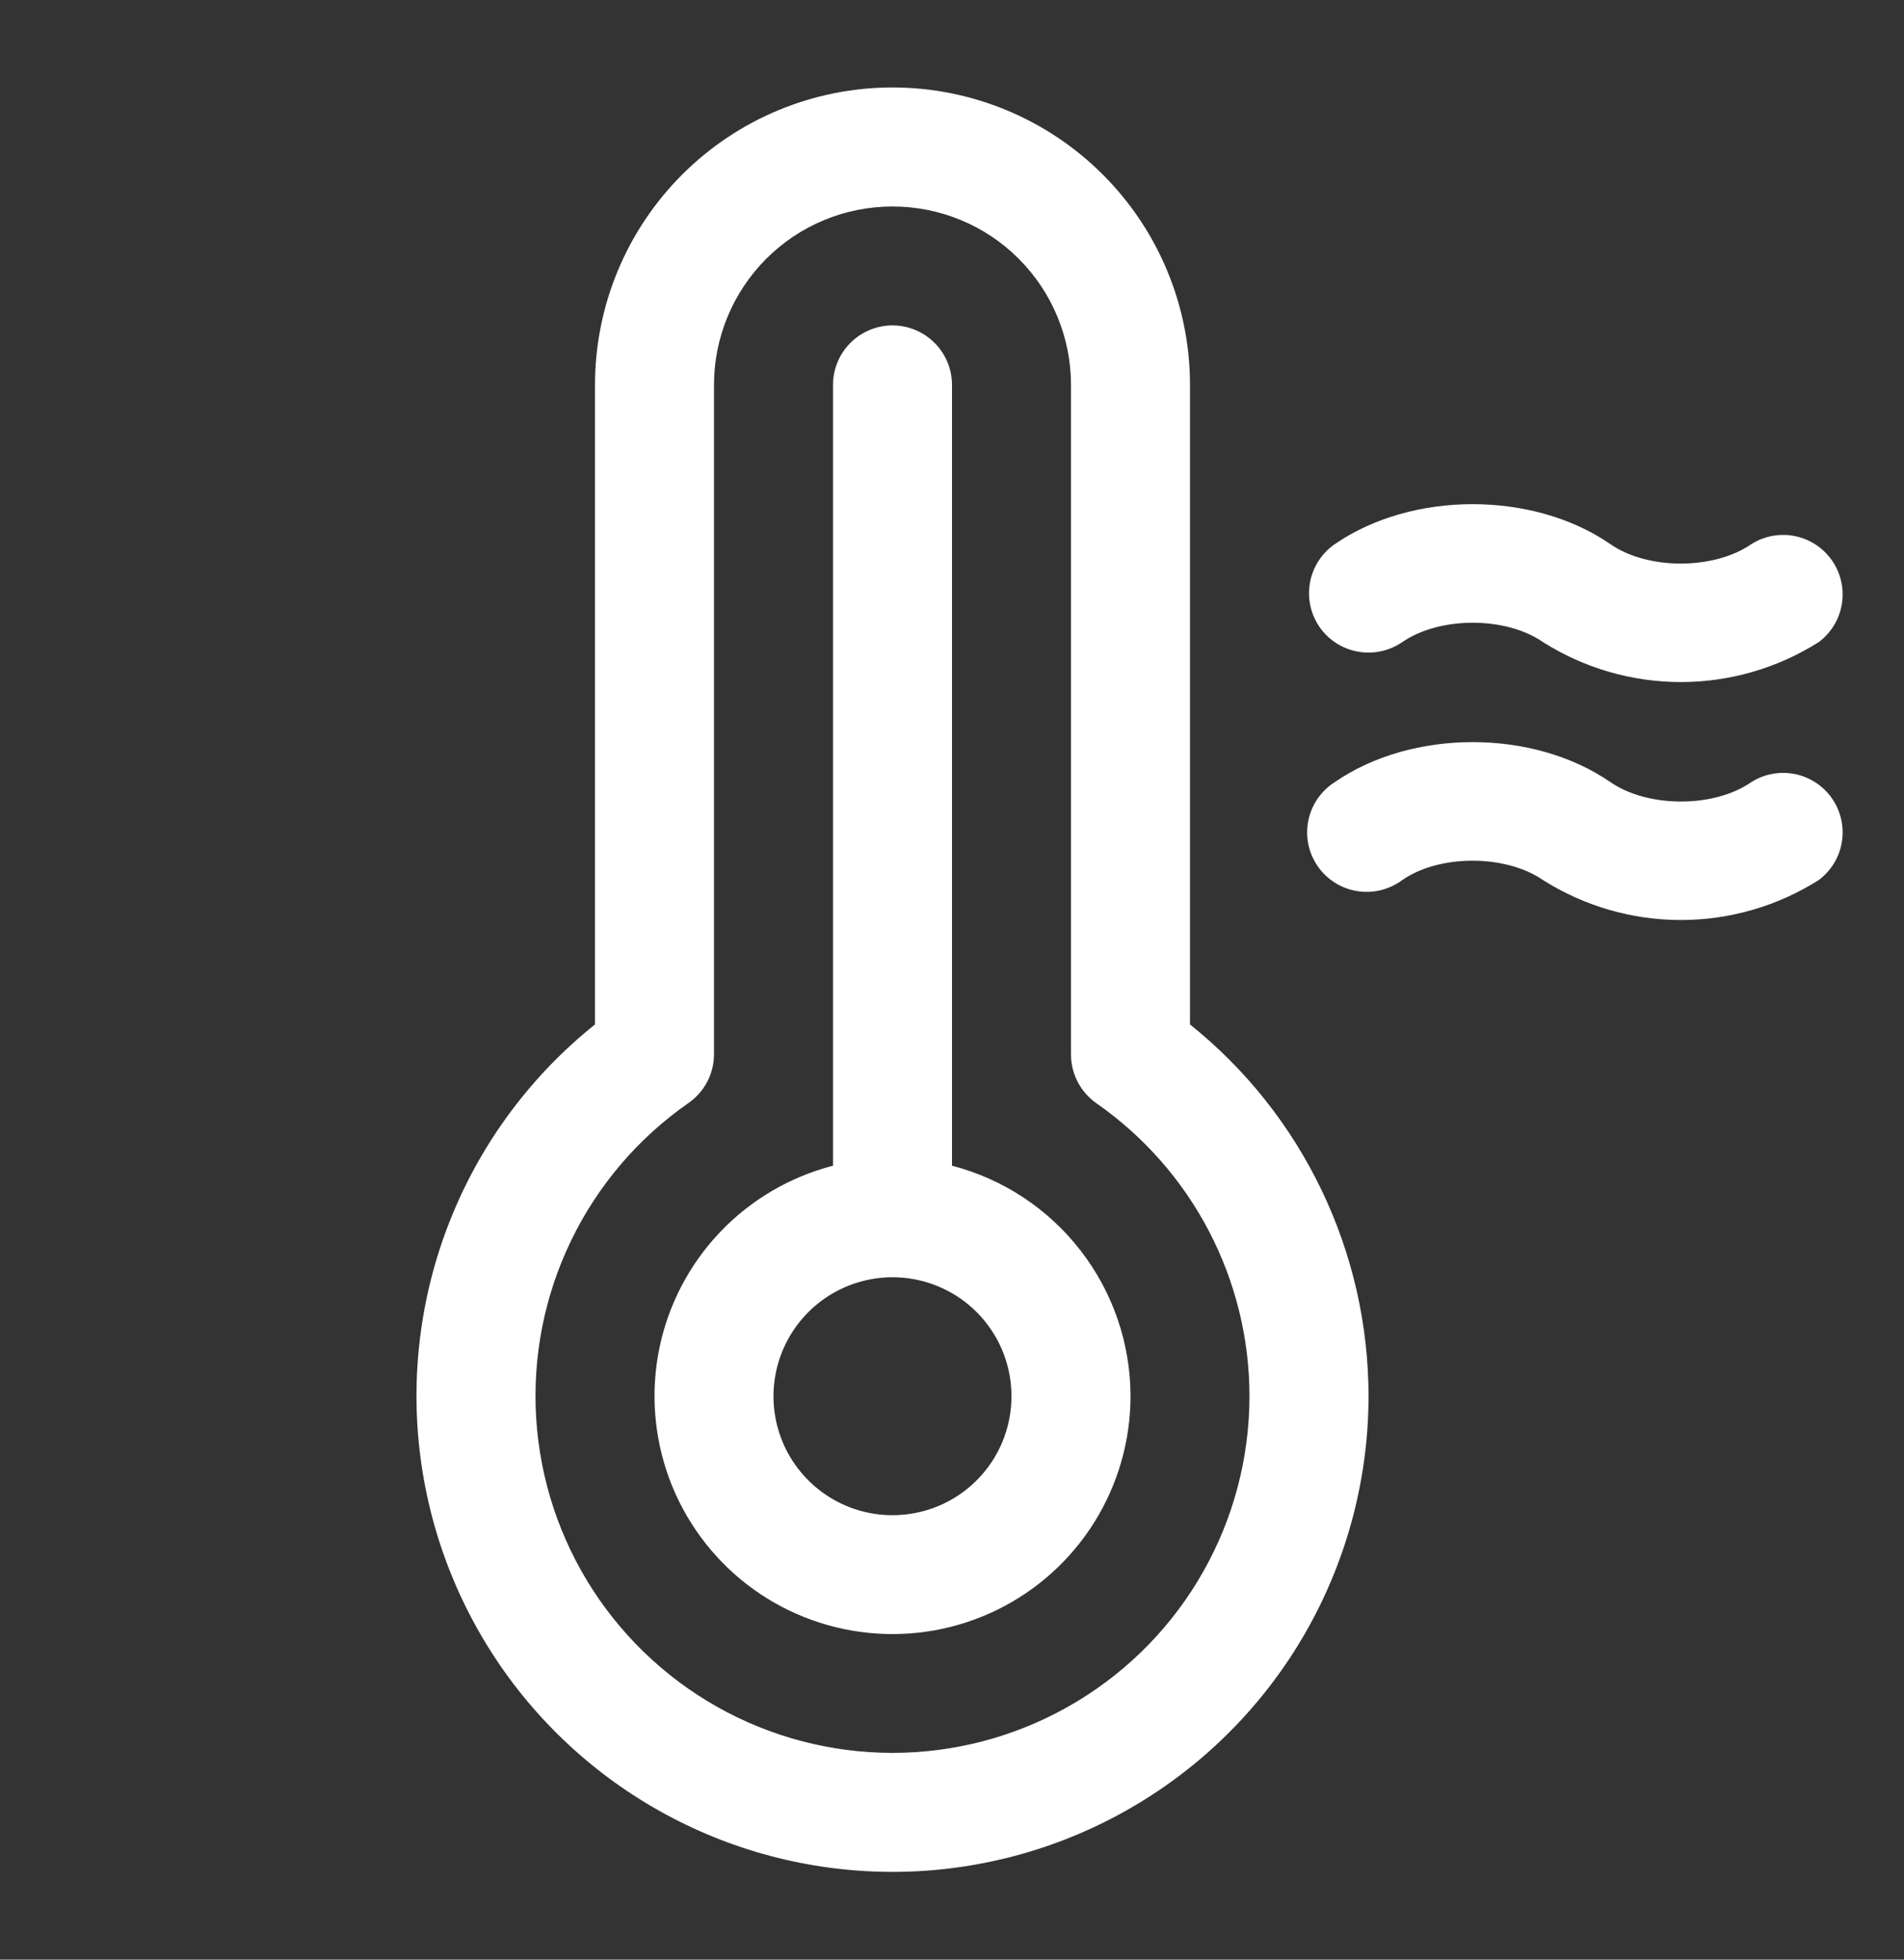 <svg width="34" height="35" viewBox="0 0 34 35" fill="none" xmlns="http://www.w3.org/2000/svg">
<rect x="0" y="0" width="34" height="35" fill="#333333" stroke="none"/>
<path d="M23.562 11.197C23.403 10.965 23.342 10.679 23.393 10.402C23.444 10.125 23.603 9.88 23.834 9.72C25.216 8.766 27.378 8.766 28.759 9.72C29.423 10.181 30.603 10.181 31.272 9.72C31.504 9.572 31.784 9.521 32.053 9.575C32.323 9.63 32.56 9.787 32.716 10.013C32.872 10.239 32.935 10.517 32.89 10.789C32.846 11.06 32.698 11.303 32.478 11.468C31.741 11.934 30.887 12.182 30.016 12.182C29.144 12.182 28.29 11.934 27.553 11.468C26.889 11.007 25.71 11.007 25.041 11.468C24.926 11.547 24.796 11.603 24.66 11.632C24.523 11.661 24.383 11.664 24.245 11.638C24.108 11.613 23.977 11.561 23.86 11.486C23.743 11.41 23.642 11.312 23.562 11.197ZM31.272 13.97C30.608 14.431 29.429 14.431 28.759 13.97C27.378 13.016 25.216 13.016 23.834 13.97C23.714 14.046 23.61 14.147 23.529 14.264C23.448 14.382 23.392 14.515 23.363 14.655C23.335 14.795 23.335 14.94 23.363 15.08C23.392 15.22 23.449 15.352 23.53 15.47C23.611 15.588 23.715 15.688 23.836 15.764C23.956 15.841 24.091 15.892 24.233 15.915C24.373 15.938 24.518 15.933 24.657 15.899C24.795 15.865 24.926 15.803 25.041 15.718C25.704 15.257 26.884 15.257 27.553 15.718C28.29 16.184 29.144 16.432 30.016 16.432C30.887 16.432 31.741 16.184 32.478 15.718C32.698 15.553 32.846 15.31 32.89 15.039C32.935 14.767 32.872 14.489 32.716 14.263C32.56 14.037 32.323 13.88 32.053 13.825C31.784 13.771 31.504 13.822 31.272 13.97ZM20.188 24.938C20.187 25.732 19.964 26.511 19.543 27.185C19.122 27.86 18.521 28.402 17.807 28.752C17.093 29.102 16.296 29.244 15.505 29.163C14.714 29.082 13.962 28.782 13.334 28.295C12.706 27.808 12.227 27.154 11.951 26.409C11.676 25.663 11.615 24.856 11.775 24.077C11.935 23.299 12.311 22.581 12.859 22.005C13.407 21.43 14.105 21.019 14.875 20.82V6.875C14.875 6.593 14.987 6.323 15.186 6.124C15.386 5.924 15.656 5.812 15.938 5.812C16.219 5.812 16.489 5.924 16.689 6.124C16.888 6.323 17 6.593 17 6.875V20.82C17.912 21.057 18.72 21.59 19.296 22.335C19.873 23.08 20.187 23.995 20.188 24.938ZM18.062 24.938C18.062 24.517 17.938 24.106 17.704 23.757C17.471 23.407 17.139 23.135 16.751 22.974C16.362 22.813 15.935 22.771 15.523 22.853C15.111 22.935 14.732 23.138 14.435 23.435C14.138 23.732 13.935 24.111 13.853 24.523C13.771 24.935 13.813 25.362 13.974 25.751C14.135 26.139 14.408 26.471 14.757 26.704C15.106 26.938 15.517 27.062 15.938 27.062C16.501 27.062 17.042 26.839 17.44 26.44C17.839 26.042 18.062 25.501 18.062 24.938ZM24.438 24.938C24.437 26.375 24.071 27.788 23.376 29.046C22.68 30.304 21.677 31.365 20.46 32.129C19.243 32.894 17.852 33.338 16.417 33.419C14.982 33.5 13.55 33.216 12.255 32.593C10.959 31.97 9.843 31.029 9.01 29.858C8.177 28.686 7.655 27.323 7.492 25.895C7.329 24.467 7.531 23.021 8.079 21.692C8.627 20.363 9.503 19.195 10.625 18.297V6.875C10.625 5.466 11.185 4.115 12.181 3.119C13.177 2.122 14.528 1.562 15.938 1.562C17.346 1.562 18.698 2.122 19.694 3.119C20.69 4.115 21.25 5.466 21.25 6.875V18.297C22.245 19.094 23.048 20.105 23.599 21.255C24.151 22.404 24.438 23.663 24.438 24.938ZM22.312 24.938C22.312 23.91 22.063 22.897 21.587 21.986C21.111 21.075 20.422 20.293 19.579 19.705C19.438 19.606 19.323 19.475 19.244 19.322C19.165 19.17 19.124 19 19.125 18.828V6.875C19.125 6.03 18.789 5.219 18.191 4.621C17.594 4.023 16.783 3.688 15.938 3.688C15.092 3.688 14.281 4.023 13.684 4.621C13.086 5.219 12.75 6.03 12.75 6.875V18.828C12.75 18.999 12.709 19.168 12.63 19.319C12.551 19.471 12.436 19.601 12.296 19.699C11.396 20.326 10.673 21.173 10.197 22.16C9.72 23.147 9.506 24.24 9.575 25.334C9.644 26.428 9.994 27.485 10.591 28.404C11.188 29.323 12.012 30.073 12.983 30.581C13.954 31.089 15.04 31.338 16.136 31.304C17.231 31.27 18.299 30.954 19.237 30.386C20.175 29.819 20.951 29.02 21.489 28.065C22.028 27.111 22.311 26.034 22.312 24.938Z" fill="white"/>
</svg>

